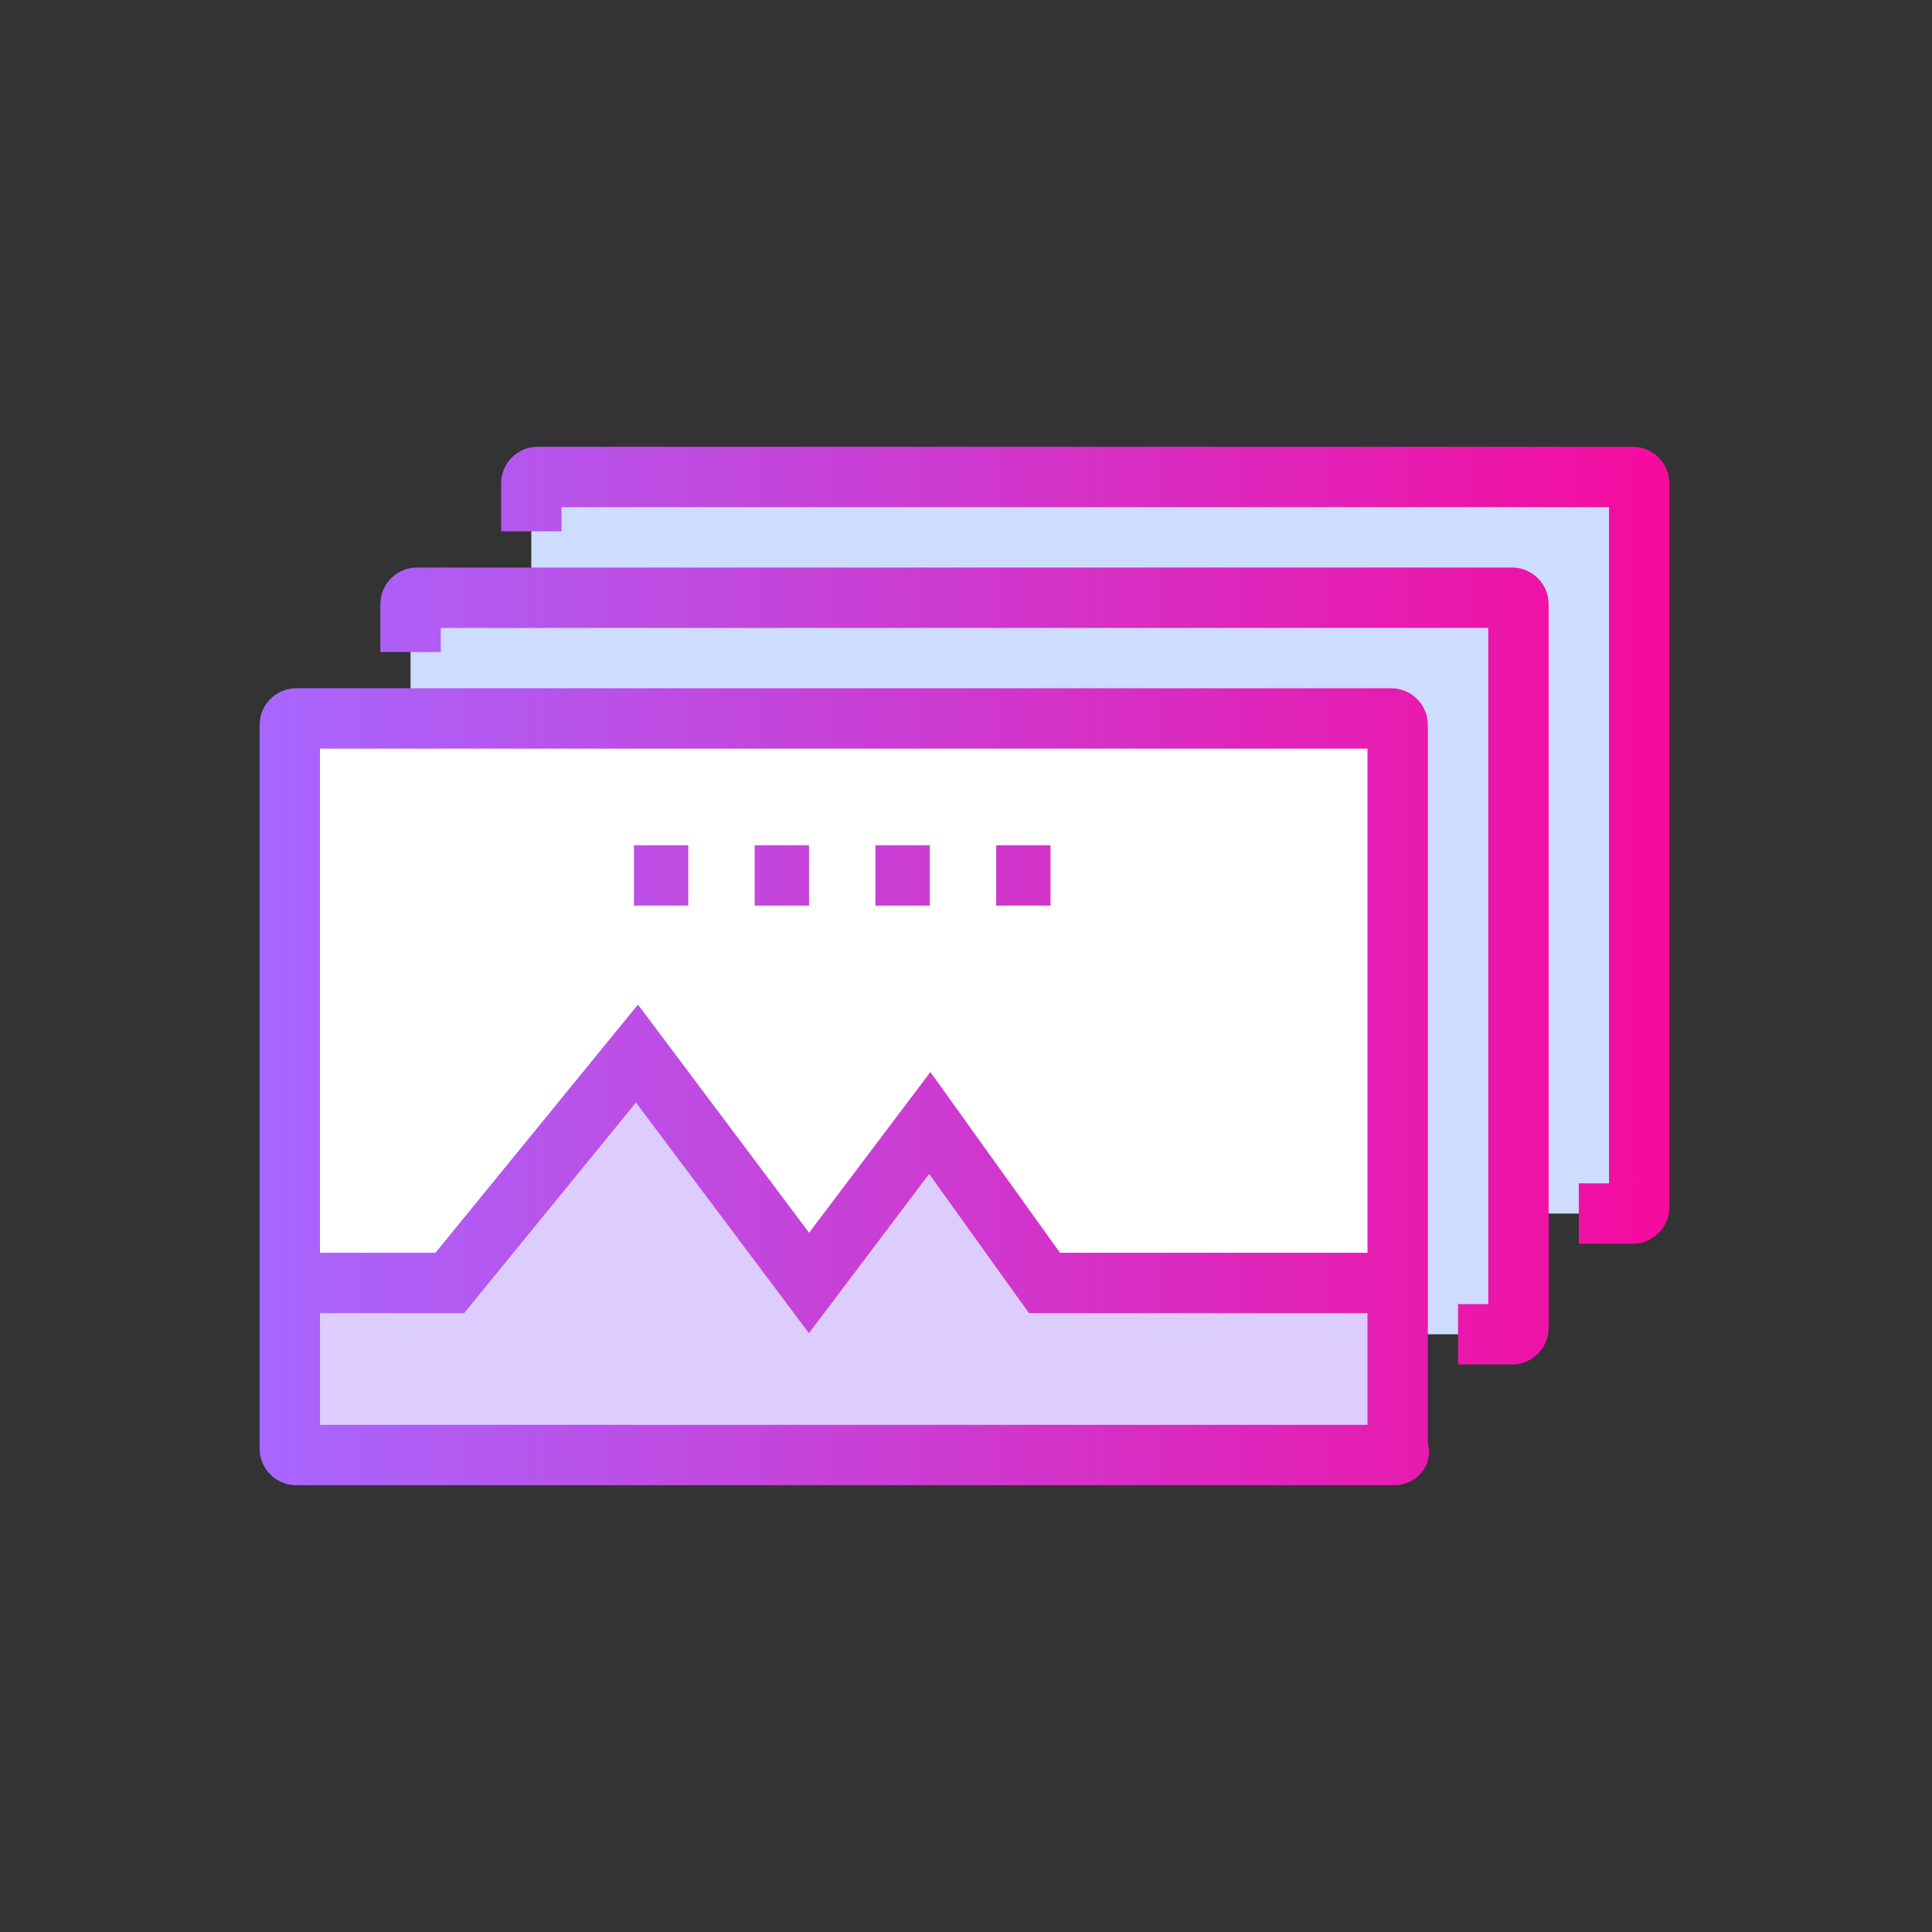<?xml version="1.0" encoding="utf-8"?>
<!-- Generator: Adobe Illustrator 21.0.0, SVG Export Plug-In . SVG Version: 6.00 Build 0)  -->
<svg version="1.1" id="Camada_1" xmlns="http://www.w3.org/2000/svg" xmlns:xlink="http://www.w3.org/1999/xlink" x="0px" y="0px"
	 viewBox="0 0 64 64" style="enable-background:new 0 0 64 64;" xml:space="preserve">
<rect x="0" y="0" width="64" height="64" fill="#333333" stroke="none"/>
<style type="text/css">
	.st0{fill:#CDDCFF;}
	.st1{fill:#FFFFFF;stroke:url(#XMLID_2_);stroke-miterlimit:10;}
	.st2{fill:#DDCDFF;stroke:url(#XMLID_3_);stroke-miterlimit:10;}
	.st3{fill:none;stroke:url(#XMLID_4_);stroke-width:2;stroke-miterlimit:10;}
</style>
<g id="icons">
	<g id="XMLID_403_">
		<path id="XMLID_405_" class="st0" d="M50.2,19.7H13.8c-0.1,0-0.2,0.1-0.2,0.2v3.8h32.6c0.1,0,0.2,0.1,0.2,0.2v20.3h3.8
			c0.1,0,0.2-0.1,0.2-0.2V20C50.4,19.8,50.3,19.7,50.2,19.7z"/>
		<path id="XMLID_111_" class="st0" d="M54.2,15.7H17.8c-0.1,0-0.2,0.1-0.2,0.2v3.8h32.6c0.1,0,0.2,0.1,0.2,0.2v20.3h3.8
			c0.1,0,0.2-0.1,0.2-0.2V16C54.4,15.8,54.3,15.7,54.2,15.7z"/>
		
			<linearGradient id="XMLID_2_" gradientUnits="userSpaceOnUse" x1="9.1" y1="30" x2="46.841" y2="30" gradientTransform="matrix(1 0 0 -1 0 66)">
			<stop  offset="0" style="stop-color:#A767FF"/>
			<stop  offset="1" style="stop-color:#F60A9E"/>
		</linearGradient>
		<path id="XMLID_402_" class="st1" d="M46.2,48.2H9.8c-0.1,0-0.2-0.1-0.2-0.2V24c0-0.1,0.1-0.2,0.2-0.2h36.3c0.1,0,0.2,0.1,0.2,0.2
			v24C46.4,48.1,46.3,48.2,46.2,48.2z"/>
		
			<linearGradient id="XMLID_3_" gradientUnits="userSpaceOnUse" x1="9.1" y1="24.459" x2="46.9" y2="24.459" gradientTransform="matrix(1 0 0 -1 0 66)">
			<stop  offset="0" style="stop-color:#A767FF"/>
			<stop  offset="1" style="stop-color:#F60A9E"/>
		</linearGradient>
		<polygon id="XMLID_393_" class="st2" points="46.4,42.8 34.6,42.8 30.8,37.4 26.8,42.8 21.1,35.1 14.9,42.8 9.6,42.8 9.6,48.3 
			46.4,48.3 		"/>
		
			<linearGradient id="XMLID_4_" gradientUnits="userSpaceOnUse" x1="8.6" y1="1046" x2="55.433" y2="1046" gradientTransform="matrix(1 0 0 1 0 -1014)">
			<stop  offset="0" style="stop-color:#A767FF"/>
			<stop  offset="1" style="stop-color:#F60A9E"/>
		</linearGradient>
		<path id="XMLID_108_" class="st3" d="M46.2,48.2H9.8c-0.1,0-0.2-0.1-0.2-0.2V24c0-0.1,0.1-0.2,0.2-0.2h36.3c0.1,0,0.2,0.1,0.2,0.2
			v24C46.4,48.1,46.3,48.2,46.2,48.2z M48.3,44.2h1.8c0.1,0,0.2-0.1,0.2-0.2V20c0-0.1-0.1-0.2-0.2-0.2H13.8c-0.1,0-0.2,0.1-0.2,0.2
			v1.6 M52.3,40.2h1.8c0.1,0,0.2-0.1,0.2-0.2V16c0-0.1-0.1-0.2-0.2-0.2H17.8c-0.1,0-0.2,0.1-0.2,0.2v1.6 M46.4,42.5H34.6l-3.8-5.3
			l-4,5.3l-5.7-7.6l-6.2,7.6H9.6 M22.8,29H21 M26.8,29H25 M29,29h1.8 M33,29h1.8"/>
	</g>
</g>
</svg>
